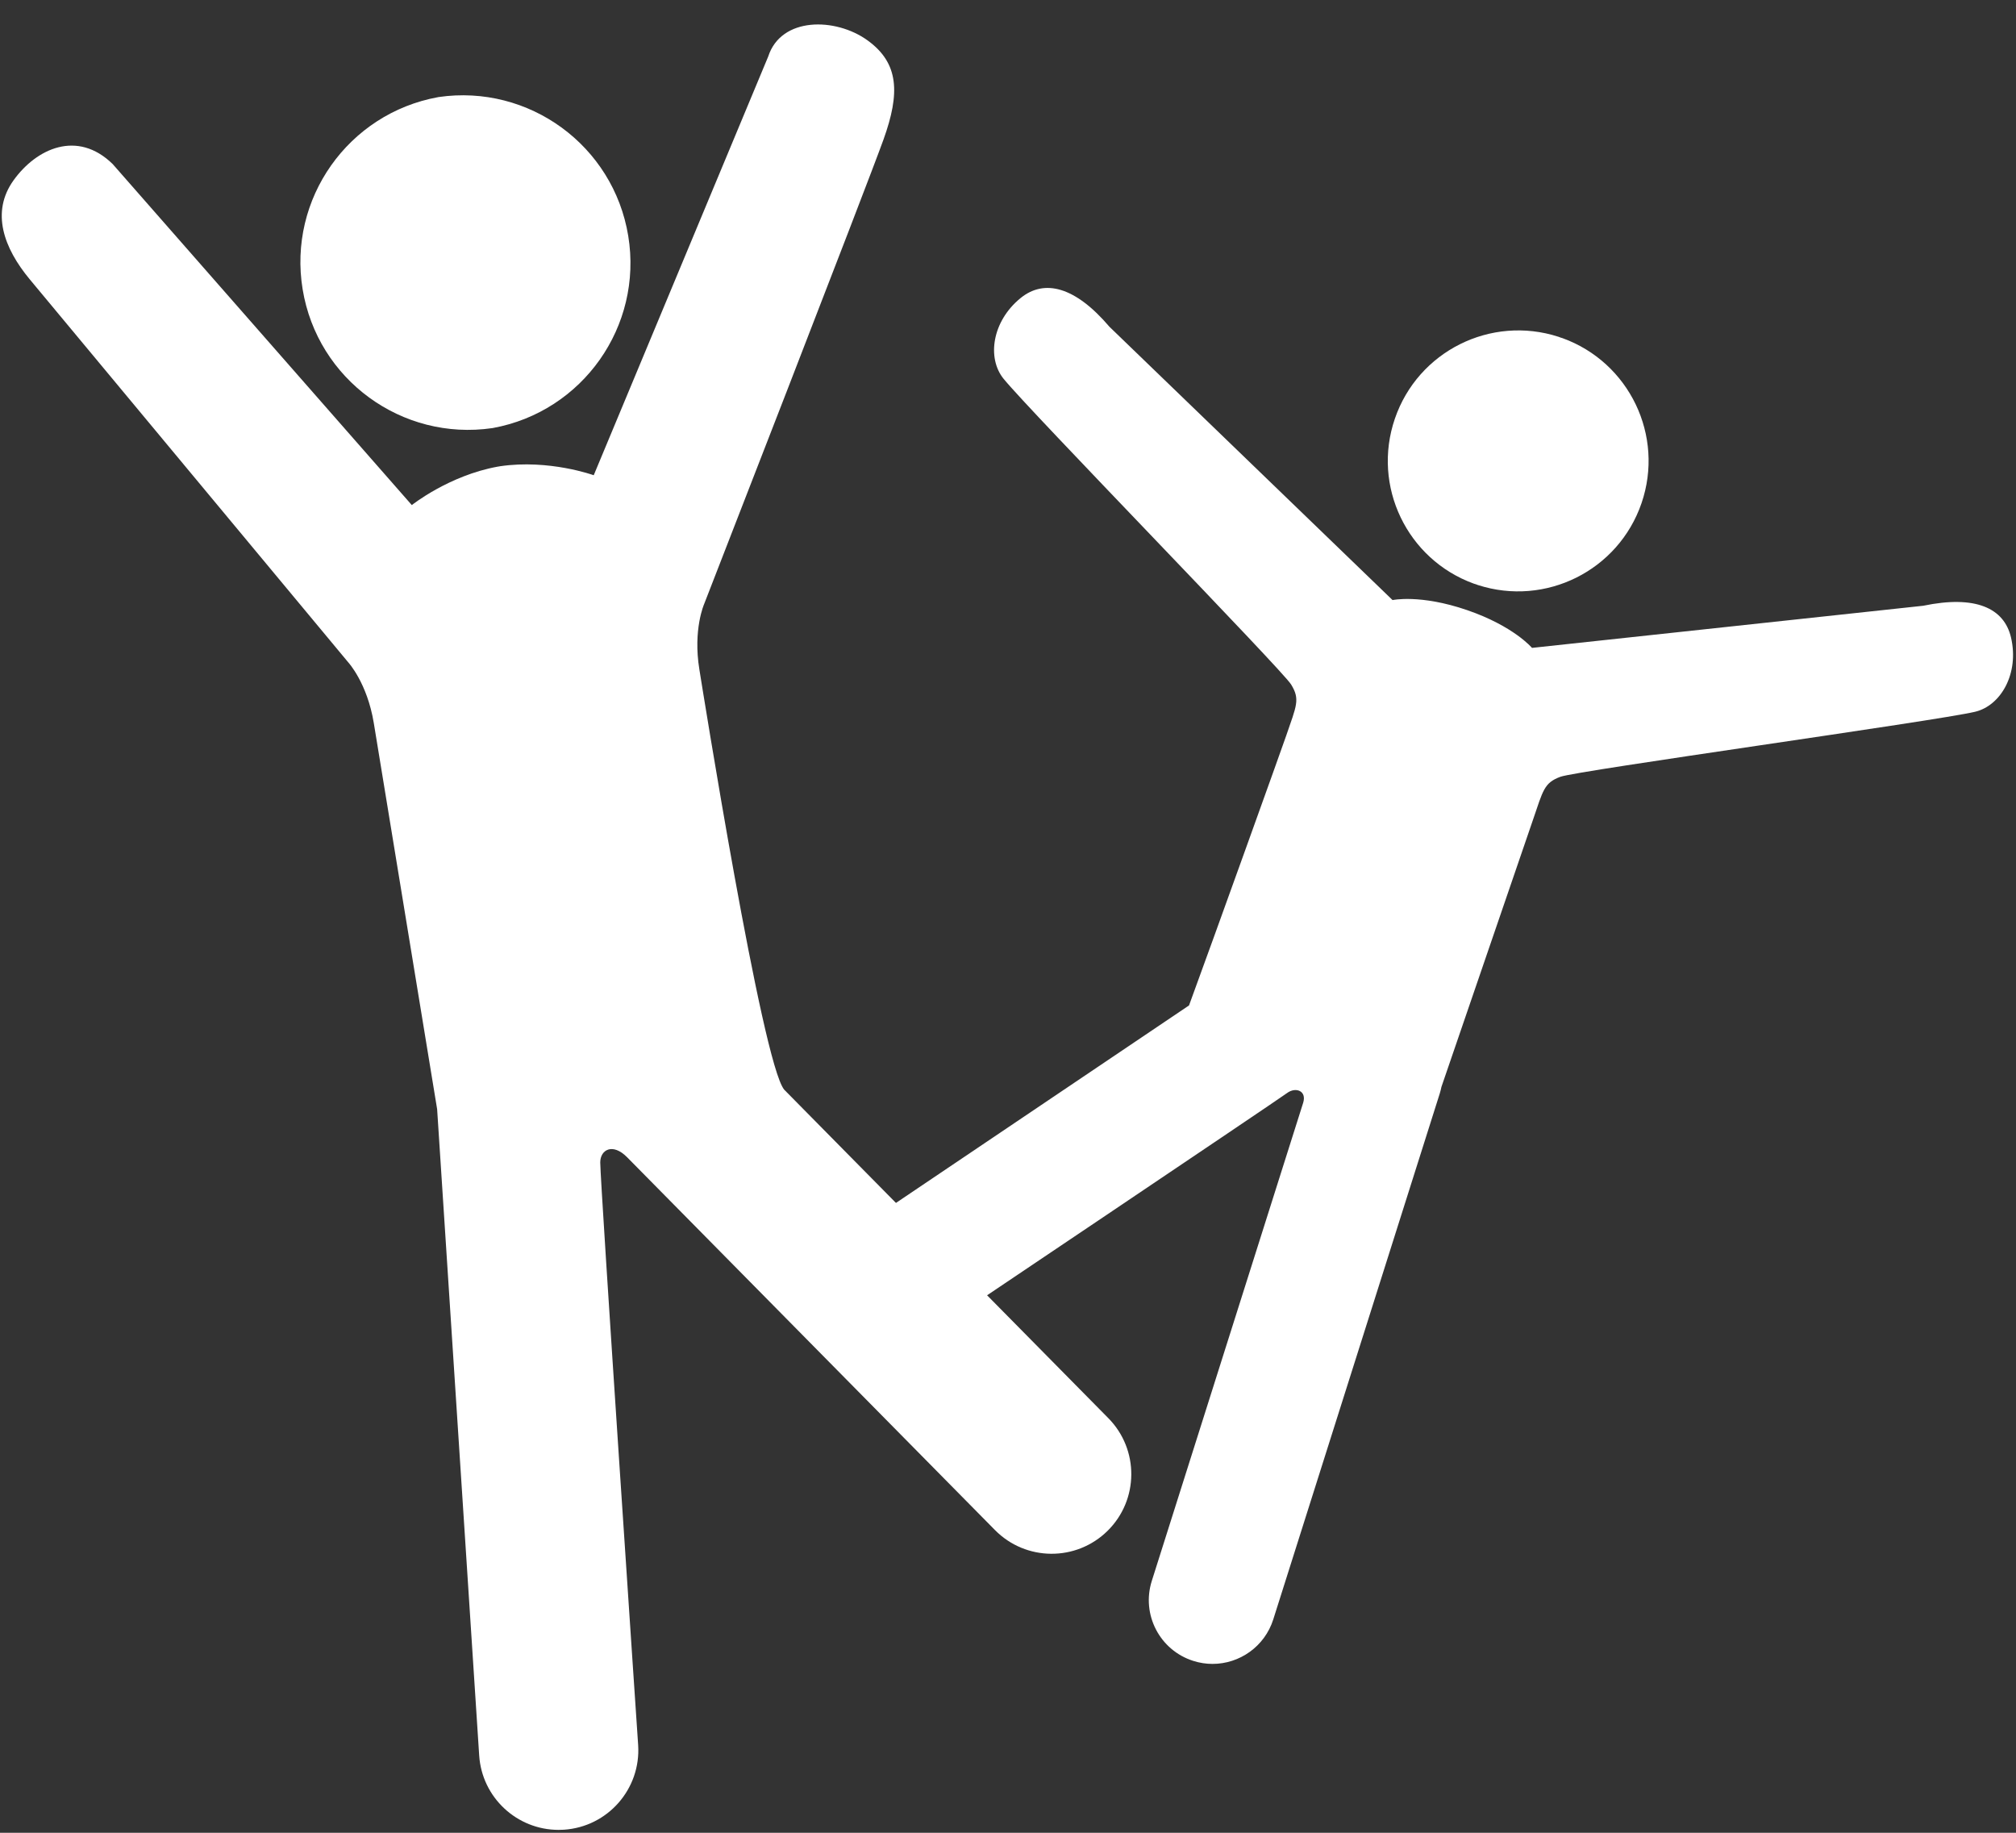 <svg width="77" height="70" viewBox="0 0 77 70" fill="none" xmlns="http://www.w3.org/2000/svg">
<rect x="0" y="0" width="77" height="70" fill="#333333" stroke="none"/>
<g id="icons_24_">
<g id="Group">
<g id="Group_2">
<path id="Vector" d="M18.803 16.351L18.804 16.352C18.807 16.351 18.81 16.35 18.814 16.349C18.817 16.349 18.82 16.349 18.823 16.348L18.823 16.348C22.253 15.722 24.561 12.462 23.995 9.008C23.428 5.555 20.199 3.204 16.75 3.707V3.707C16.746 3.707 16.743 3.708 16.74 3.709C16.737 3.709 16.733 3.709 16.73 3.71L16.73 3.711C13.301 4.336 10.992 7.595 11.559 11.049C12.125 14.503 15.355 16.853 18.803 16.351Z" fill="white"/>
<path id="Vector_2" d="M42.333 54.165L29.953 41.619C29.103 40.601 26.811 26.174 26.713 25.575C26.461 24.04 26.896 23.066 26.896 23.066C26.896 23.066 33.118 7.08 33.748 5.32C34.379 3.56 34.343 2.409 33.127 1.536C31.91 0.662 29.834 0.636 29.342 2.157L22.677 18.151C22.677 18.151 20.978 17.532 19.101 17.807C19.085 17.81 19.07 17.813 19.054 17.816C19.039 17.819 19.023 17.82 19.007 17.823C17.142 18.162 15.729 19.291 15.729 19.291L4.303 6.265C2.954 4.948 1.392 5.669 0.518 6.886C-0.355 8.103 0.143 9.474 1.138 10.671C2.134 11.868 13.301 25.297 13.301 25.297C13.301 25.297 14.025 26.081 14.277 27.616C14.296 27.738 14.302 27.773 16.696 42.362L18.302 67.045C18.407 68.654 19.745 69.889 21.335 69.889C21.401 69.889 21.468 69.887 21.536 69.883C23.212 69.774 24.483 68.326 24.374 66.65C24.374 66.65 22.926 45.187 22.926 44.398C22.926 43.913 23.398 43.637 23.954 44.201C24.51 44.765 38.002 58.438 38.002 58.438C39.182 59.634 41.108 59.647 42.304 58.467C43.5 57.286 43.512 55.361 42.333 54.165Z" fill="white"/>
</g>
<g id="Group_3">
<path id="Vector_3" d="M56.291 22.291L56.291 22.291C56.294 22.292 56.296 22.293 56.298 22.293C56.301 22.294 56.303 22.295 56.306 22.296L56.306 22.296C56.328 22.303 56.35 22.308 56.371 22.315C56.393 22.323 56.413 22.332 56.435 22.34L56.435 22.34C56.438 22.341 56.44 22.342 56.442 22.343C56.445 22.343 56.447 22.345 56.449 22.345L56.45 22.345C59.031 23.178 61.813 21.794 62.697 19.218C63.58 16.641 62.231 13.841 59.682 12.916L59.682 12.916C59.679 12.915 59.677 12.914 59.674 12.913C59.672 12.912 59.67 12.912 59.667 12.911L59.667 12.911C59.645 12.904 59.623 12.898 59.602 12.892C59.58 12.884 59.56 12.875 59.538 12.867L59.538 12.866C59.536 12.865 59.533 12.865 59.531 12.864C59.528 12.863 59.526 12.862 59.523 12.861L59.523 12.862C56.942 12.028 54.16 13.412 53.277 15.989C52.393 18.565 53.742 21.366 56.291 22.291Z" fill="white"/>
<path id="Vector_4" d="M76.811 24.354C76.549 23.218 75.446 22.722 73.455 23.136L58.514 24.745C58.514 24.745 57.817 23.913 56.029 23.3C54.242 22.688 53.188 22.919 53.188 22.919L42.376 12.482C41.058 10.934 39.883 10.649 38.979 11.385C37.892 12.271 37.691 13.672 38.328 14.463C39.288 15.656 48.962 25.573 49.313 26.142C49.663 26.71 49.521 26.946 49.128 28.091C48.961 28.578 46.389 35.744 45.414 38.401L32.64 47.009C31.525 47.76 31.231 49.273 31.982 50.388C32.733 51.502 34.245 51.797 35.36 51.046C35.36 51.046 48.831 41.993 49.157 41.748C49.483 41.504 49.92 41.657 49.773 42.122C49.625 42.586 43.992 60.381 43.992 60.381C43.586 61.662 44.296 63.03 45.577 63.435C45.821 63.513 46.069 63.55 46.312 63.55C47.345 63.55 48.303 62.887 48.632 61.85L54.99 41.767C55.017 41.682 55.037 41.596 55.055 41.511C58.669 30.968 58.643 31.045 58.548 31.321C58.941 30.175 58.973 29.901 59.598 29.668C60.223 29.434 73.947 27.538 75.437 27.185C76.425 26.95 77.126 25.721 76.811 24.354Z" fill="white"/>
</g>
</g>
</g>
</svg>
